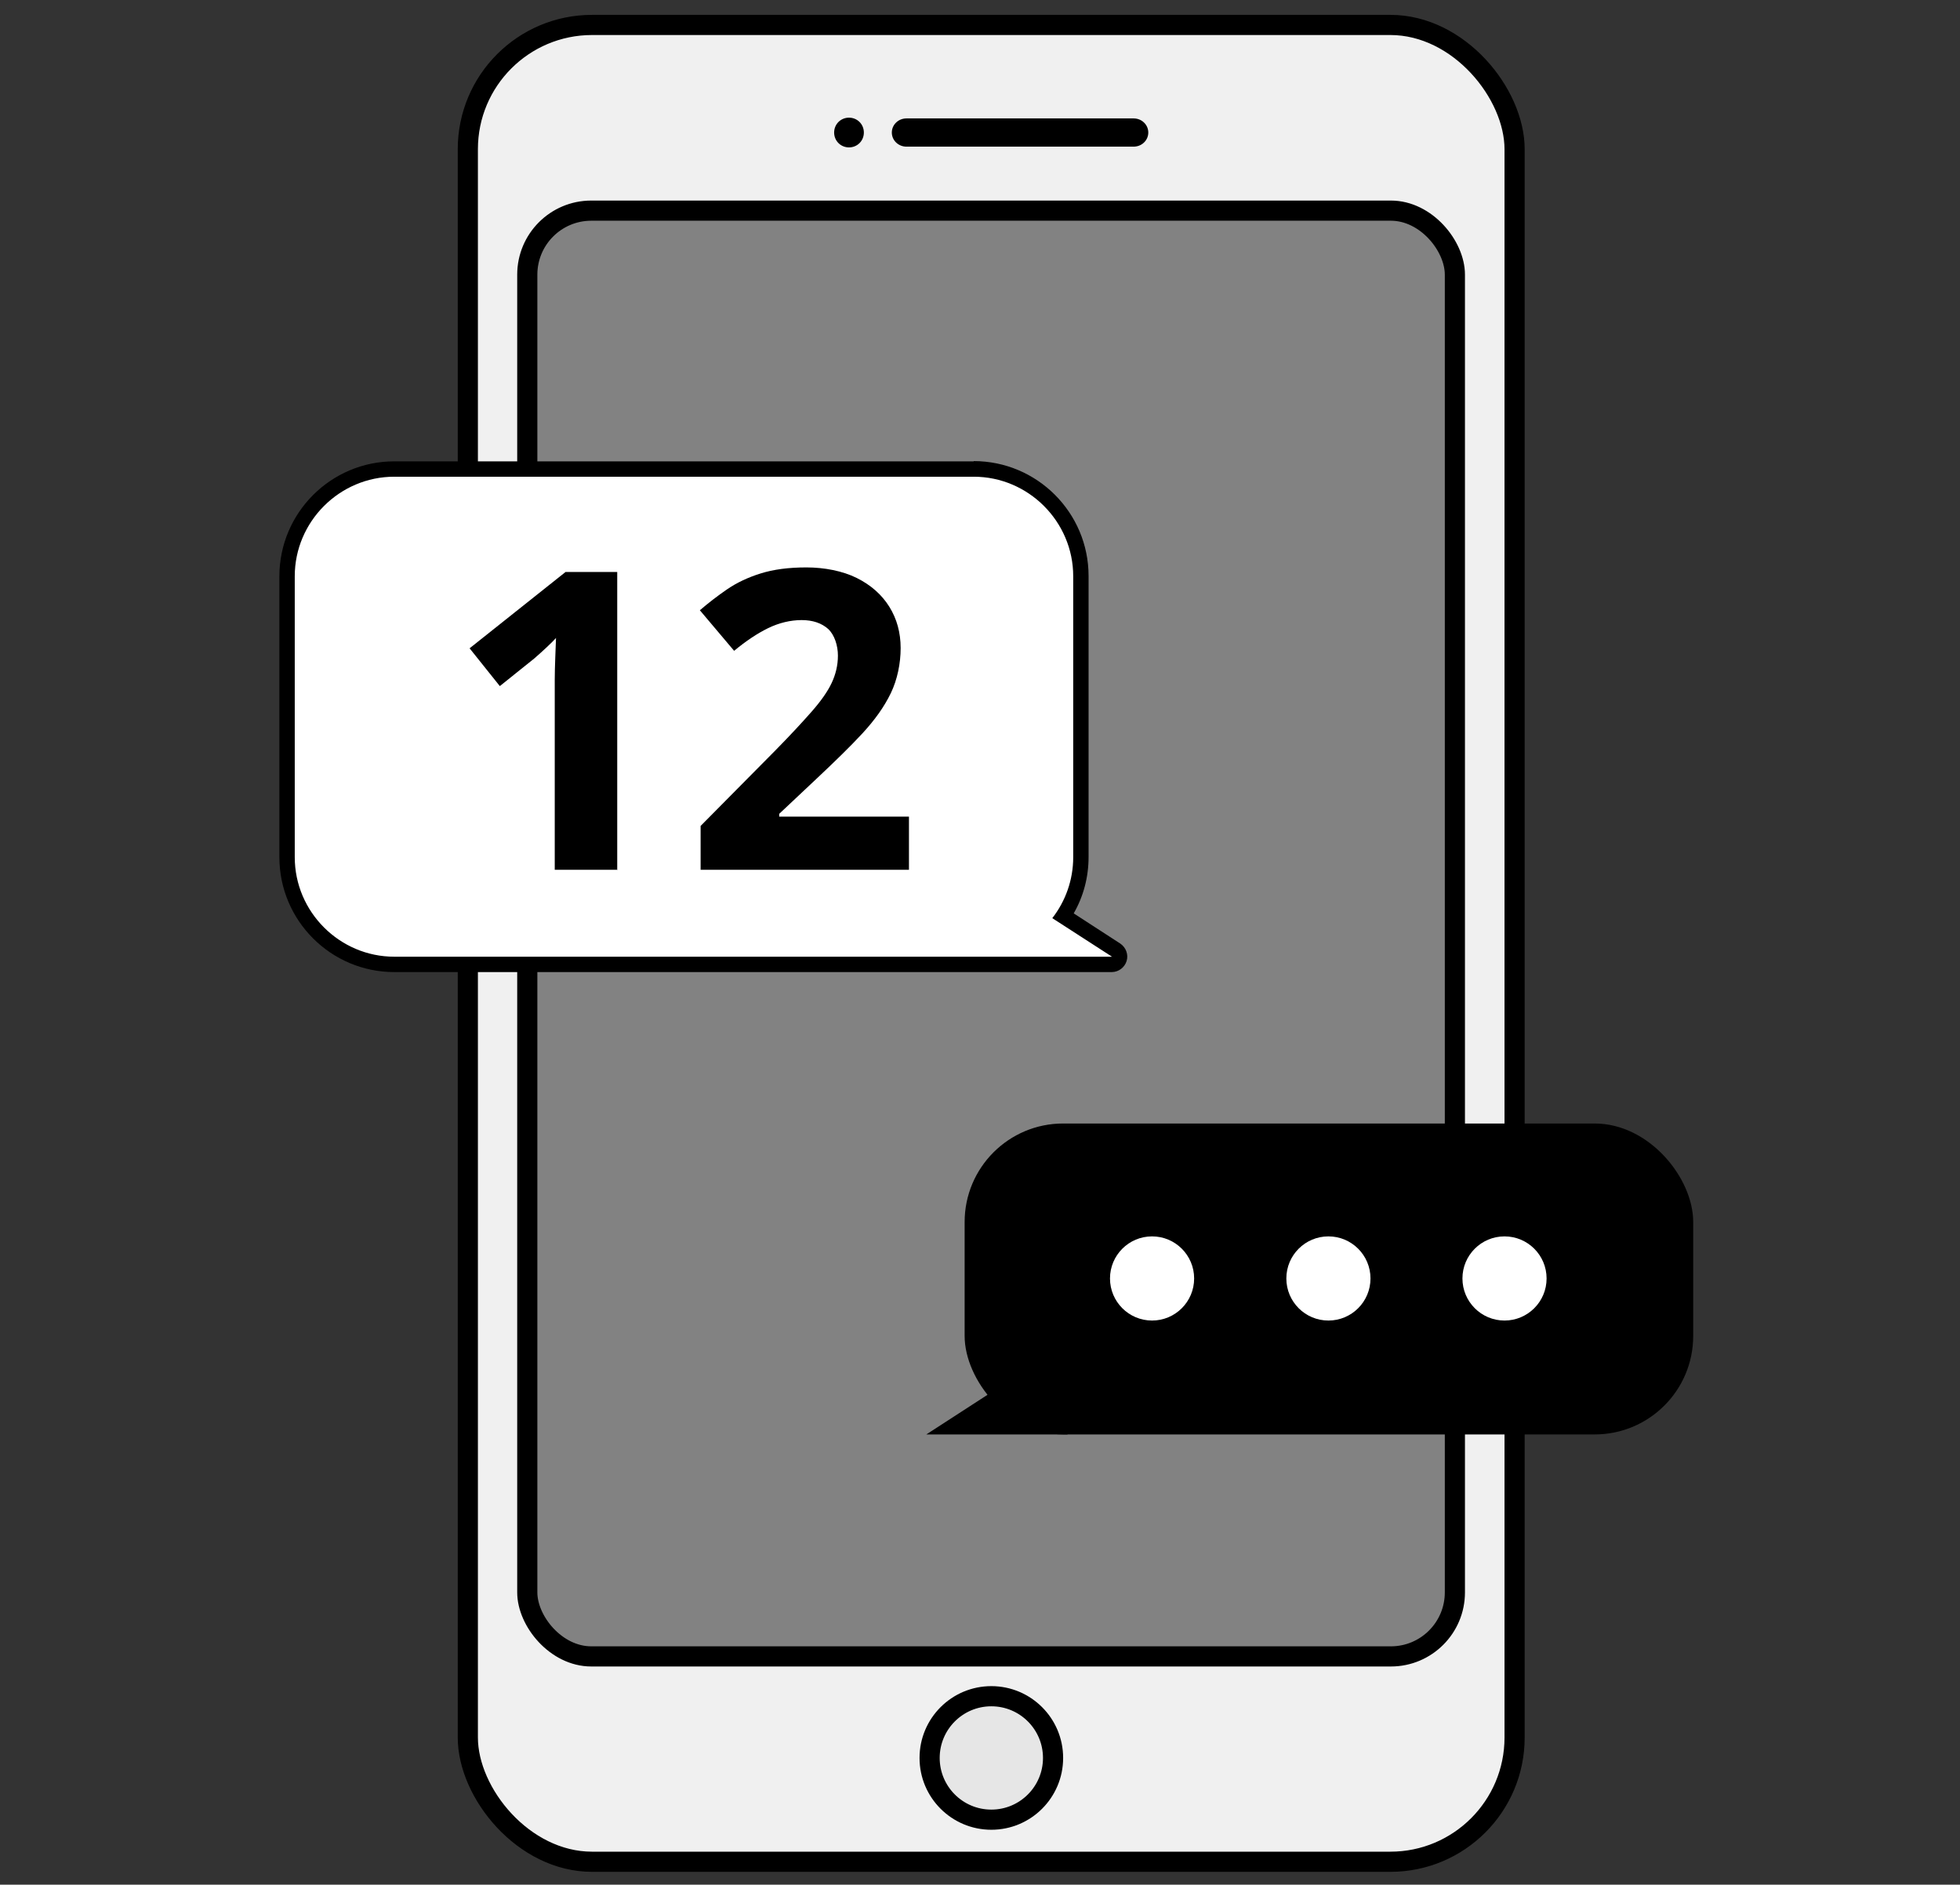 <?xml version="1.0" encoding="UTF-8"?>
<svg id="_圖層_2" data-name=" 圖層 2" xmlns="http://www.w3.org/2000/svg" version="1.1" viewBox="0 0 778 748">
  <rect x="0" y="0" width="778" height="748" fill="#333333" stroke="none"/>
  <defs>
    <style>
      .cls-1 {
        fill: #000;
      }

      .cls-1, .cls-2 {
        stroke-width: 0px;
      }

      .cls-3 {
        fill: #f0f0f0;
      }

      .cls-3, .cls-4, .cls-5 {
        stroke: #000;
        stroke-linecap: round;
        stroke-linejoin: round;
        stroke-width: 8px;
      }

      .cls-4 {
        fill: #e6e6e6;
      }

      .cls-2 {
        fill: #fff;
      }

      .cls-5 {
        fill: #828282;
      }
    </style>
  </defs>
  <g id="_圖層_1-2" data-name=" 圖層 1-2">
    <rect class="cls-3" x="185.7" y="9.9" width="415.5" height="729" rx="49.3" ry="49.3"/>
    <rect class="cls-5" x="209.3" y="83.6" width="368.2" height="573.8" rx="25.4" ry="25.4"/>
    <circle class="cls-4" cx="393.5" cy="697.7" r="24.5"/>
    <path class="cls-1" d="M342.9,52.6c0,3.3-2.6,5.9-5.9,5.9s-5.9-2.6-5.9-5.9,2.6-5.9,5.9-5.9,5.9,2.6,5.9,5.9Z"/>
    <path class="cls-1" d="M455.8,52.6c0,3.1-2.6,5.6-5.8,5.6h-90.2c-3.2,0-5.8-2.5-5.8-5.6h0c0-3.1,2.6-5.6,5.8-5.6h90.2c3.2,0,5.8,2.5,5.8,5.6h0Z"/>
    <rect class="cls-1" x="382.9" y="445.9" width="289.2" height="123.4" rx="39.1" ry="39.1"/>
    <polygon class="cls-1" points="399.5 548.7 367.7 569.3 423.8 569.3 399.5 548.7"/>
    <circle class="cls-2" cx="457.3" cy="507.4" r="16.7"/>
    <circle class="cls-2" cx="527.3" cy="507.4" r="16.7"/>
    <circle class="cls-2" cx="597.2" cy="507.4" r="16.7"/>
    <path class="cls-2" d="M156.5,382.7c-23.5,0-42.5-19.1-42.5-42.5v-111.5c0-23.5,19.1-42.5,42.5-42.5h230c23.5,0,42.5,19.1,42.5,42.5v111.5c0,8.4-2.4,16.4-7,23.3l21,13.6c1.1.7,1.7,2.1,1.3,3.4-.4,1.3-1.6,2.2-2.9,2.2H156.5Z"/>
    <path class="cls-1" d="M386.5,189.2c21.7,0,39.5,17.8,39.5,39.5v111.5c0,9.1-3.1,17.5-8.3,24.2l23.7,15.3H156.5c-21.7,0-39.5-17.8-39.5-39.5v-111.5c0-21.7,17.8-39.5,39.5-39.5h230M386.5,183.1h-230c-25.2,0-45.6,20.5-45.6,45.6v111.5c0,25.2,20.5,45.6,45.6,45.6h284.8c2.7,0,5.1-1.8,5.9-4.4s-.3-5.4-2.5-6.9l-18.5-12c3.9-6.8,5.9-14.4,5.9-22.4v-111.5c0-25.2-20.5-45.6-45.6-45.6h0Z"/>
    <path class="cls-1" d="M245.2,345.2h-25v-68.4c0-1.9,0-4.2,0-7s.1-5.6.2-8.6.2-5.6.3-8c-.6.7-1.8,1.9-3.6,3.6s-3.5,3.2-5.1,4.6l-13.6,10.9-12-15,38.1-30.3h20.5v118.3h0Z"/>
    <path class="cls-1" d="M360.8,345.2h-82.7v-17.4l29.7-30c6-6.1,10.8-11.3,14.4-15.4,3.6-4.1,6.3-7.9,7.9-11.3s2.5-7,2.5-10.9-1.3-8.2-3.9-10.6c-2.6-2.3-6.1-3.5-10.5-3.5s-9,1.1-13.3,3.2c-4.3,2.1-8.8,5.1-13.5,9l-13.6-16.1c3.4-2.9,7-5.7,10.8-8.3s8.2-4.7,13.3-6.3,11.1-2.4,18.2-2.4,14.4,1.4,20,4.2c5.6,2.8,9.9,6.6,12.9,11.4,3,4.8,4.5,10.3,4.5,16.4s-1.3,12.5-3.9,17.9c-2.6,5.4-6.4,10.7-11.3,16-4.9,5.3-10.9,11.1-17.8,17.6l-15.2,14.3v1.1h51.5v21h0Z"/>
  </g>
</svg>